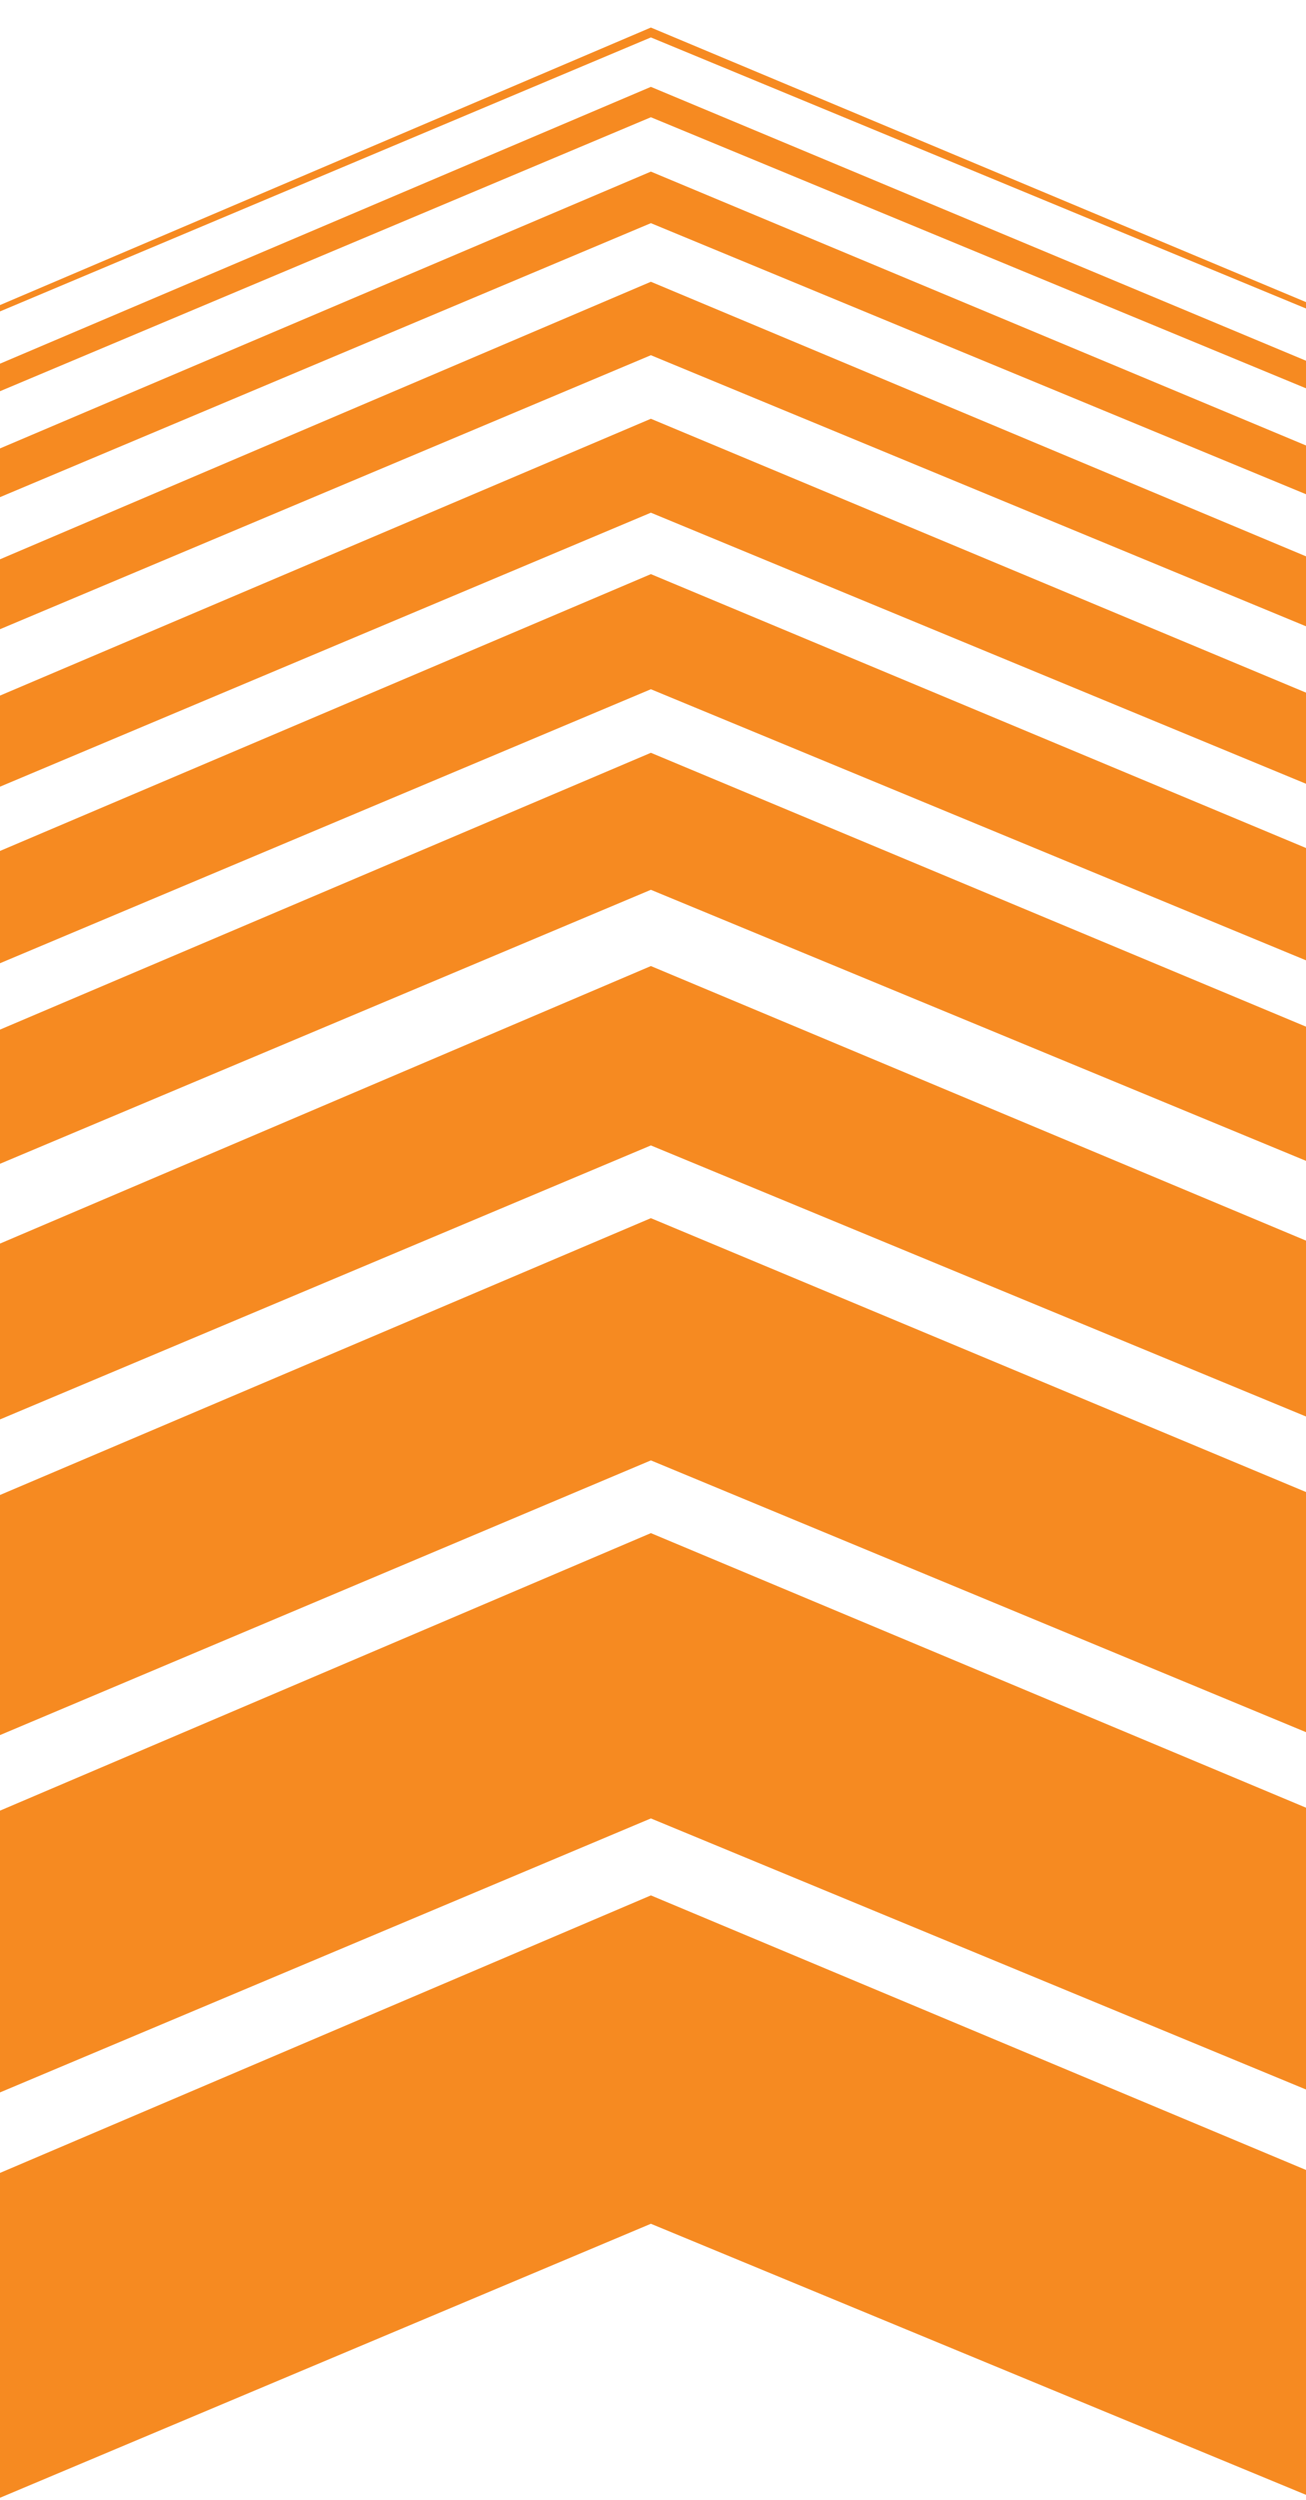 <svg id="Layer_1" xmlns="http://www.w3.org/2000/svg" viewBox="0 0 185 354"><style>.st0{fill:#f68a21}</style><path class="st0" d="M0 353.7l92.2-38.8 93.8 38.8v-46l-93.8-39.3L0 307.7z"/><path class="st0" d="M0 296.3l92.2-38.8 93.8 38.8v-39.9l-93.8-39.3L0 256.4z"/><path class="st0" d="M0 245.7l92.2-38.9 93.8 38.9v-34l-93.8-39.2L0 211.7z"/><path class="st0" d="M0 201l92.2-38.8L186 201v-24.9l-93.8-39.3L0 176.1z"/><path class="st0" d="M0 164.8L92.2 126l93.8 38.8v-19l-93.8-39.2L0 145.8z"/><path class="st0" d="M0 136.4l92.2-38.8 93.8 38.8v-15.9L92.2 81.3 0 120.5z"/><path class="st0" d="M0 111.4l92.2-38.8 93.8 38.8V98.5L92.2 59.3 0 98.5z"/><path class="st0" d="M0 89.1l92.2-38.8L186 89.1v-9.9L92.2 39.9 0 79.2z"/><path class="st0" d="M0 70.4l92.2-38.8L186 70.4v-6.9L92.2 24.3 0 63.5z"/><path class="st0" d="M0 55.4l92.2-38.8L186 55.4v-3.9L92.2 12.3 0 51.5z"/><path class="st0" d="M0 44.1L92.2 5.3 186 44.1v-.9L92.2 3.9 0 43.2z"/></svg>